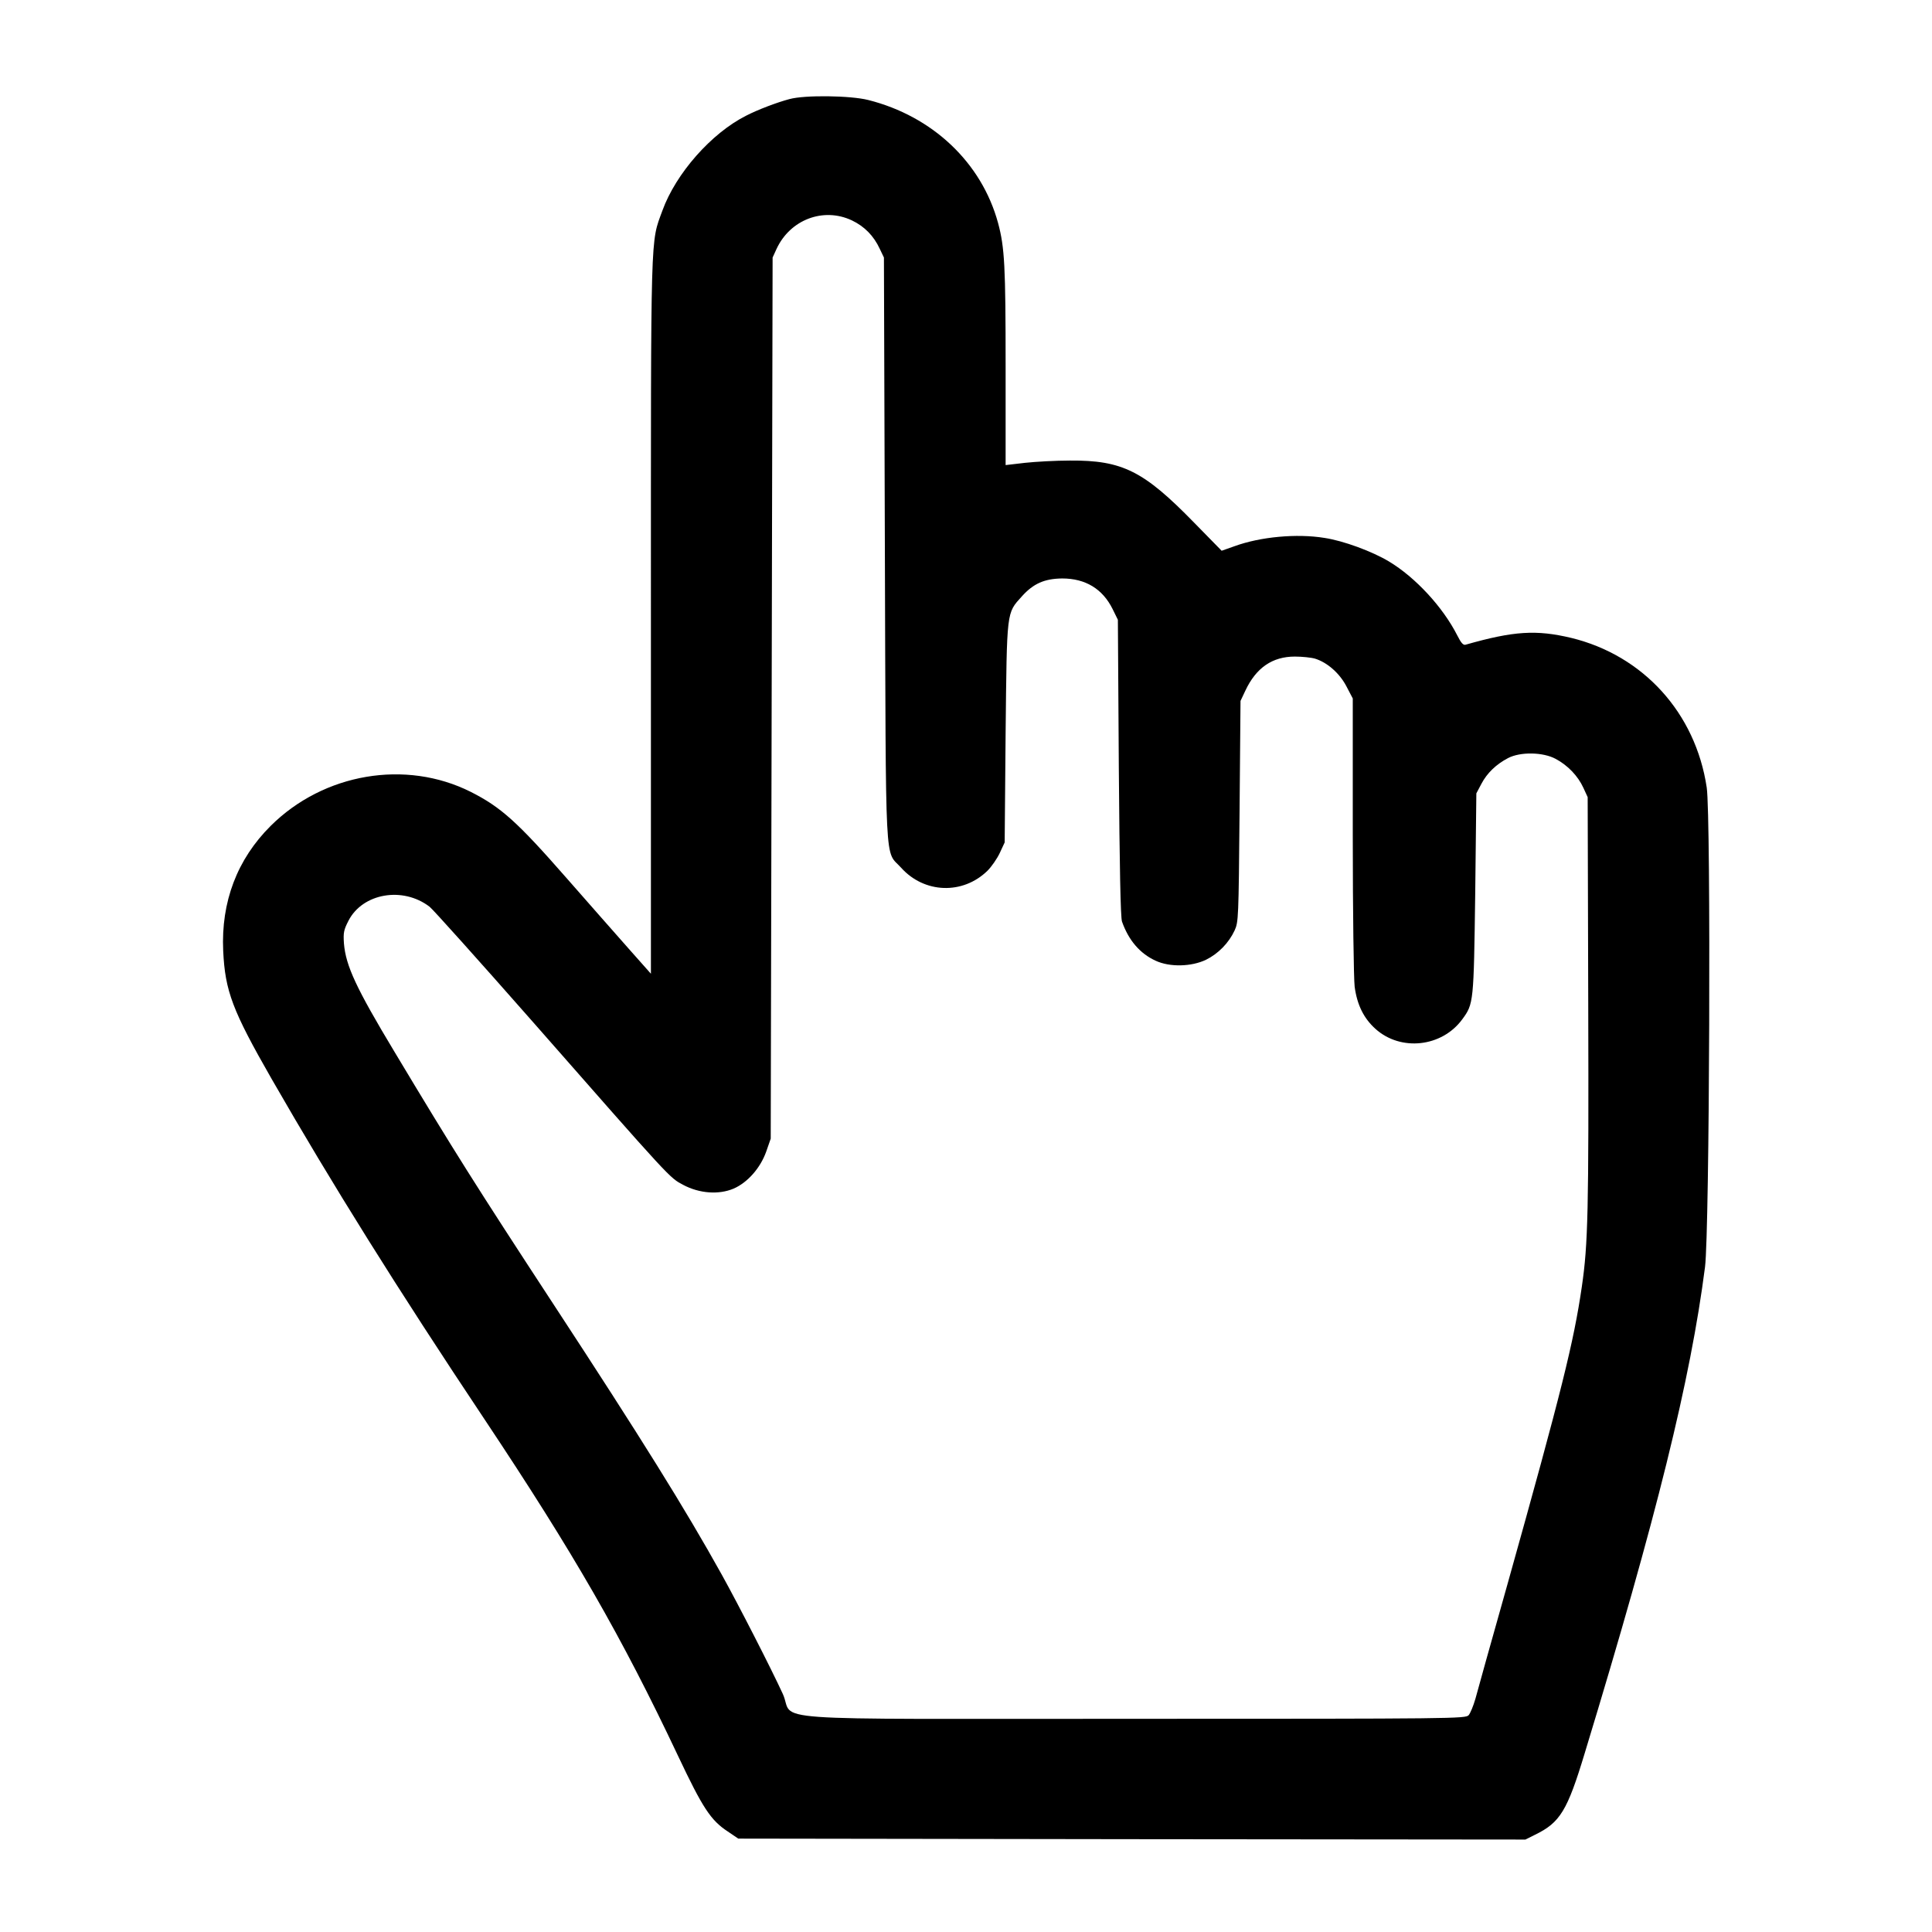 <?xml version="1.0" standalone="no"?>
<!DOCTYPE svg PUBLIC "-//W3C//DTD SVG 20010904//EN"
 "http://www.w3.org/TR/2001/REC-SVG-20010904/DTD/svg10.dtd">
<svg version="1.0" xmlns="http://www.w3.org/2000/svg"
 width="1024pt" height="1024pt" viewBox="0 0 1024 1024"
 preserveAspectRatio="xMidYMid meet">
<g transform="translate(0,1024) scale(0.1,-0.1)"
fill="#000000" stroke="none">
<path d="M4185 9715 c-68 -18 -170 -57 -230 -88 -185 -93 -373 -307 -444 -503
-64 -176 -61 -70 -61 -2151 l0 -1894 -118 133 c-65 73 -213 242 -330 375 -261
298 -347 375 -507 456 -345 173 -779 99 -1060 -180 -178 -177 -264 -403 -252
-663 10 -213 49 -316 257 -679 320 -557 666 -1111 1131 -1808 470 -706 722
-1143 1023 -1780 130 -275 173 -341 263 -400 l56 -38 2086 -3 2086 -2 50 25
c134 65 172 127 265 435 381 1252 560 1976 637 2575 24 190 32 2387 9 2541
-59 395 -336 700 -718 793 -185 44 -304 37 -560 -36 -12 -4 -24 9 -44 49 -76
150 -222 308 -362 392 -90 54 -242 110 -342 125 -147 24 -340 6 -477 -44 l-68
-24 -145 148 c-268 275 -381 332 -659 330 -75 0 -182 -6 -238 -12 l-103 -12 0
520 c0 534 -5 633 -40 763 -87 320 -347 566 -688 652 -94 24 -337 27 -417 5z
m330 -643 c67 -32 116 -82 148 -151 l22 -46 5 -1545 c6 -1745 -2 -1591 86
-1689 123 -137 327 -144 458 -16 21 21 51 64 65 94 l26 56 5 580 c7 655 4 633
86 724 61 68 120 94 214 95 123 0 214 -55 267 -162 l28 -57 5 -785 c4 -520 9
-795 17 -815 35 -99 95 -169 178 -207 75 -35 190 -32 267 5 65 32 121 89 152
156 20 45 21 60 26 631 l5 585 26 55 c57 121 143 180 262 180 38 0 87 -5 107
-11 65 -20 131 -78 167 -148 l33 -63 0 -726 c0 -411 5 -760 10 -802 13 -96 48
-167 110 -223 134 -121 352 -97 460 50 61 83 61 88 69 668 l6 530 27 51 c30
57 78 103 141 136 65 34 185 32 252 -4 64 -34 118 -90 147 -153 l23 -50 3
-1095 c3 -1104 -1 -1274 -34 -1500 -43 -294 -105 -545 -395 -1580 -83 -294
-159 -566 -169 -604 -11 -38 -27 -77 -36 -87 -17 -18 -69 -19 -1773 -19 -2040
0 -1794 -17 -1862 132 -62 135 -234 471 -324 633 -194 349 -427 723 -890 1430
-413 631 -529 815 -844 1340 -204 339 -258 456 -268 574 -4 58 -1 72 24 121
75 146 288 183 430 74 18 -14 261 -285 540 -602 748 -852 731 -833 804 -872
86 -46 189 -53 267 -20 74 32 142 109 173 196 l24 69 5 2335 5 2335 21 46 c72
155 248 222 399 151z"/>
</g>
</svg>
